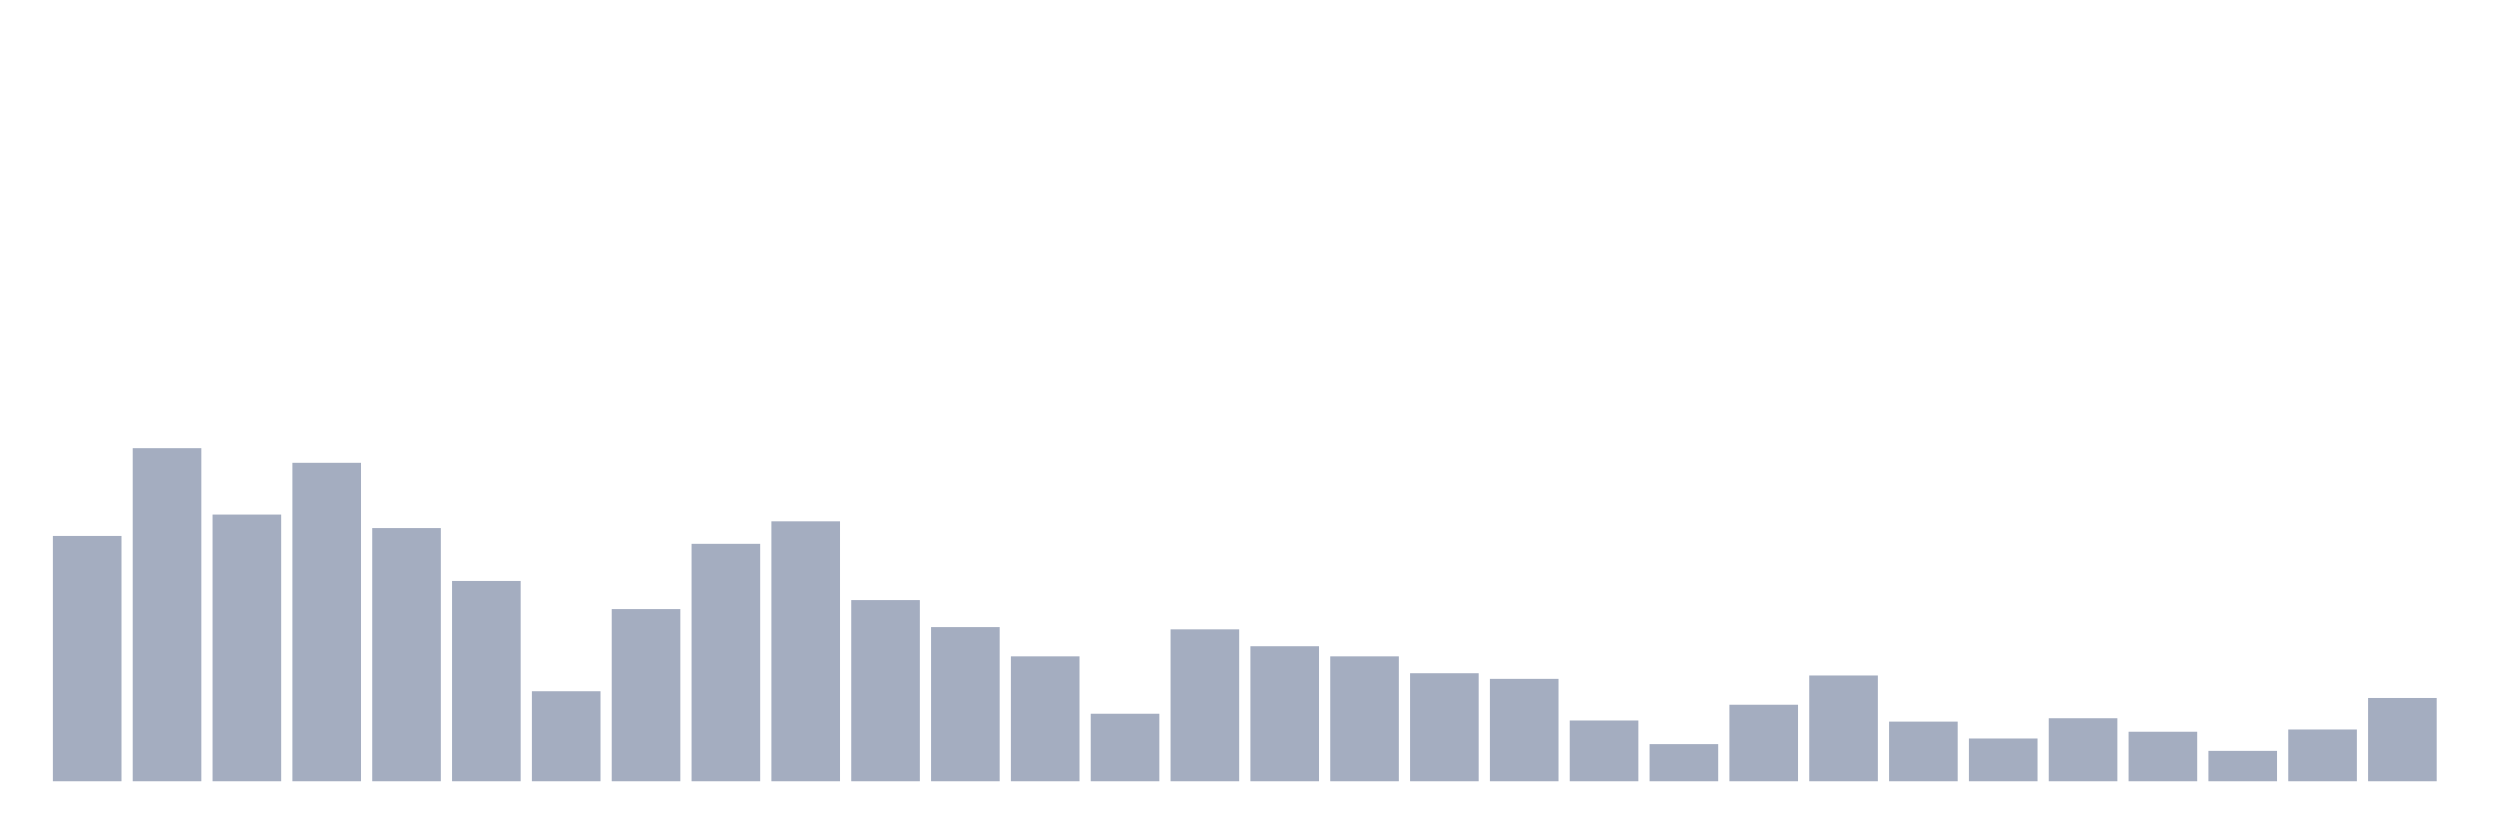 <svg xmlns="http://www.w3.org/2000/svg" viewBox="0 0 480 160"><g transform="translate(10,10)"><rect class="bar" x="0.153" width="13.175" y="92.901" height="47.099" fill="rgb(164,173,192)"></rect><rect class="bar" x="15.482" width="13.175" y="76.049" height="63.951" fill="rgb(164,173,192)"></rect><rect class="bar" x="30.81" width="13.175" y="88.796" height="51.204" fill="rgb(164,173,192)"></rect><rect class="bar" x="46.138" width="13.175" y="78.858" height="61.142" fill="rgb(164,173,192)"></rect><rect class="bar" x="61.466" width="13.175" y="91.389" height="48.611" fill="rgb(164,173,192)"></rect><rect class="bar" x="76.794" width="13.175" y="101.543" height="38.457" fill="rgb(164,173,192)"></rect><rect class="bar" x="92.123" width="13.175" y="122.716" height="17.284" fill="rgb(164,173,192)"></rect><rect class="bar" x="107.451" width="13.175" y="106.944" height="33.056" fill="rgb(164,173,192)"></rect><rect class="bar" x="122.779" width="13.175" y="94.414" height="45.586" fill="rgb(164,173,192)"></rect><rect class="bar" x="138.107" width="13.175" y="90.093" height="49.907" fill="rgb(164,173,192)"></rect><rect class="bar" x="153.436" width="13.175" y="105.216" height="34.784" fill="rgb(164,173,192)"></rect><rect class="bar" x="168.764" width="13.175" y="110.401" height="29.599" fill="rgb(164,173,192)"></rect><rect class="bar" x="184.092" width="13.175" y="116.019" height="23.981" fill="rgb(164,173,192)"></rect><rect class="bar" x="199.42" width="13.175" y="127.037" height="12.963" fill="rgb(164,173,192)"></rect><rect class="bar" x="214.748" width="13.175" y="110.833" height="29.167" fill="rgb(164,173,192)"></rect><rect class="bar" x="230.077" width="13.175" y="114.074" height="25.926" fill="rgb(164,173,192)"></rect><rect class="bar" x="245.405" width="13.175" y="116.019" height="23.981" fill="rgb(164,173,192)"></rect><rect class="bar" x="260.733" width="13.175" y="119.259" height="20.741" fill="rgb(164,173,192)"></rect><rect class="bar" x="276.061" width="13.175" y="120.34" height="19.66" fill="rgb(164,173,192)"></rect><rect class="bar" x="291.39" width="13.175" y="128.333" height="11.667" fill="rgb(164,173,192)"></rect><rect class="bar" x="306.718" width="13.175" y="132.87" height="7.13" fill="rgb(164,173,192)"></rect><rect class="bar" x="322.046" width="13.175" y="125.309" height="14.691" fill="rgb(164,173,192)"></rect><rect class="bar" x="337.374" width="13.175" y="119.691" height="20.309" fill="rgb(164,173,192)"></rect><rect class="bar" x="352.702" width="13.175" y="128.549" height="11.451" fill="rgb(164,173,192)"></rect><rect class="bar" x="368.031" width="13.175" y="131.79" height="8.21" fill="rgb(164,173,192)"></rect><rect class="bar" x="383.359" width="13.175" y="127.901" height="12.099" fill="rgb(164,173,192)"></rect><rect class="bar" x="398.687" width="13.175" y="130.494" height="9.506" fill="rgb(164,173,192)"></rect><rect class="bar" x="414.015" width="13.175" y="134.167" height="5.833" fill="rgb(164,173,192)"></rect><rect class="bar" x="429.344" width="13.175" y="130.062" height="9.938" fill="rgb(164,173,192)"></rect><rect class="bar" x="444.672" width="13.175" y="124.012" height="15.988" fill="rgb(164,173,192)"></rect></g></svg>